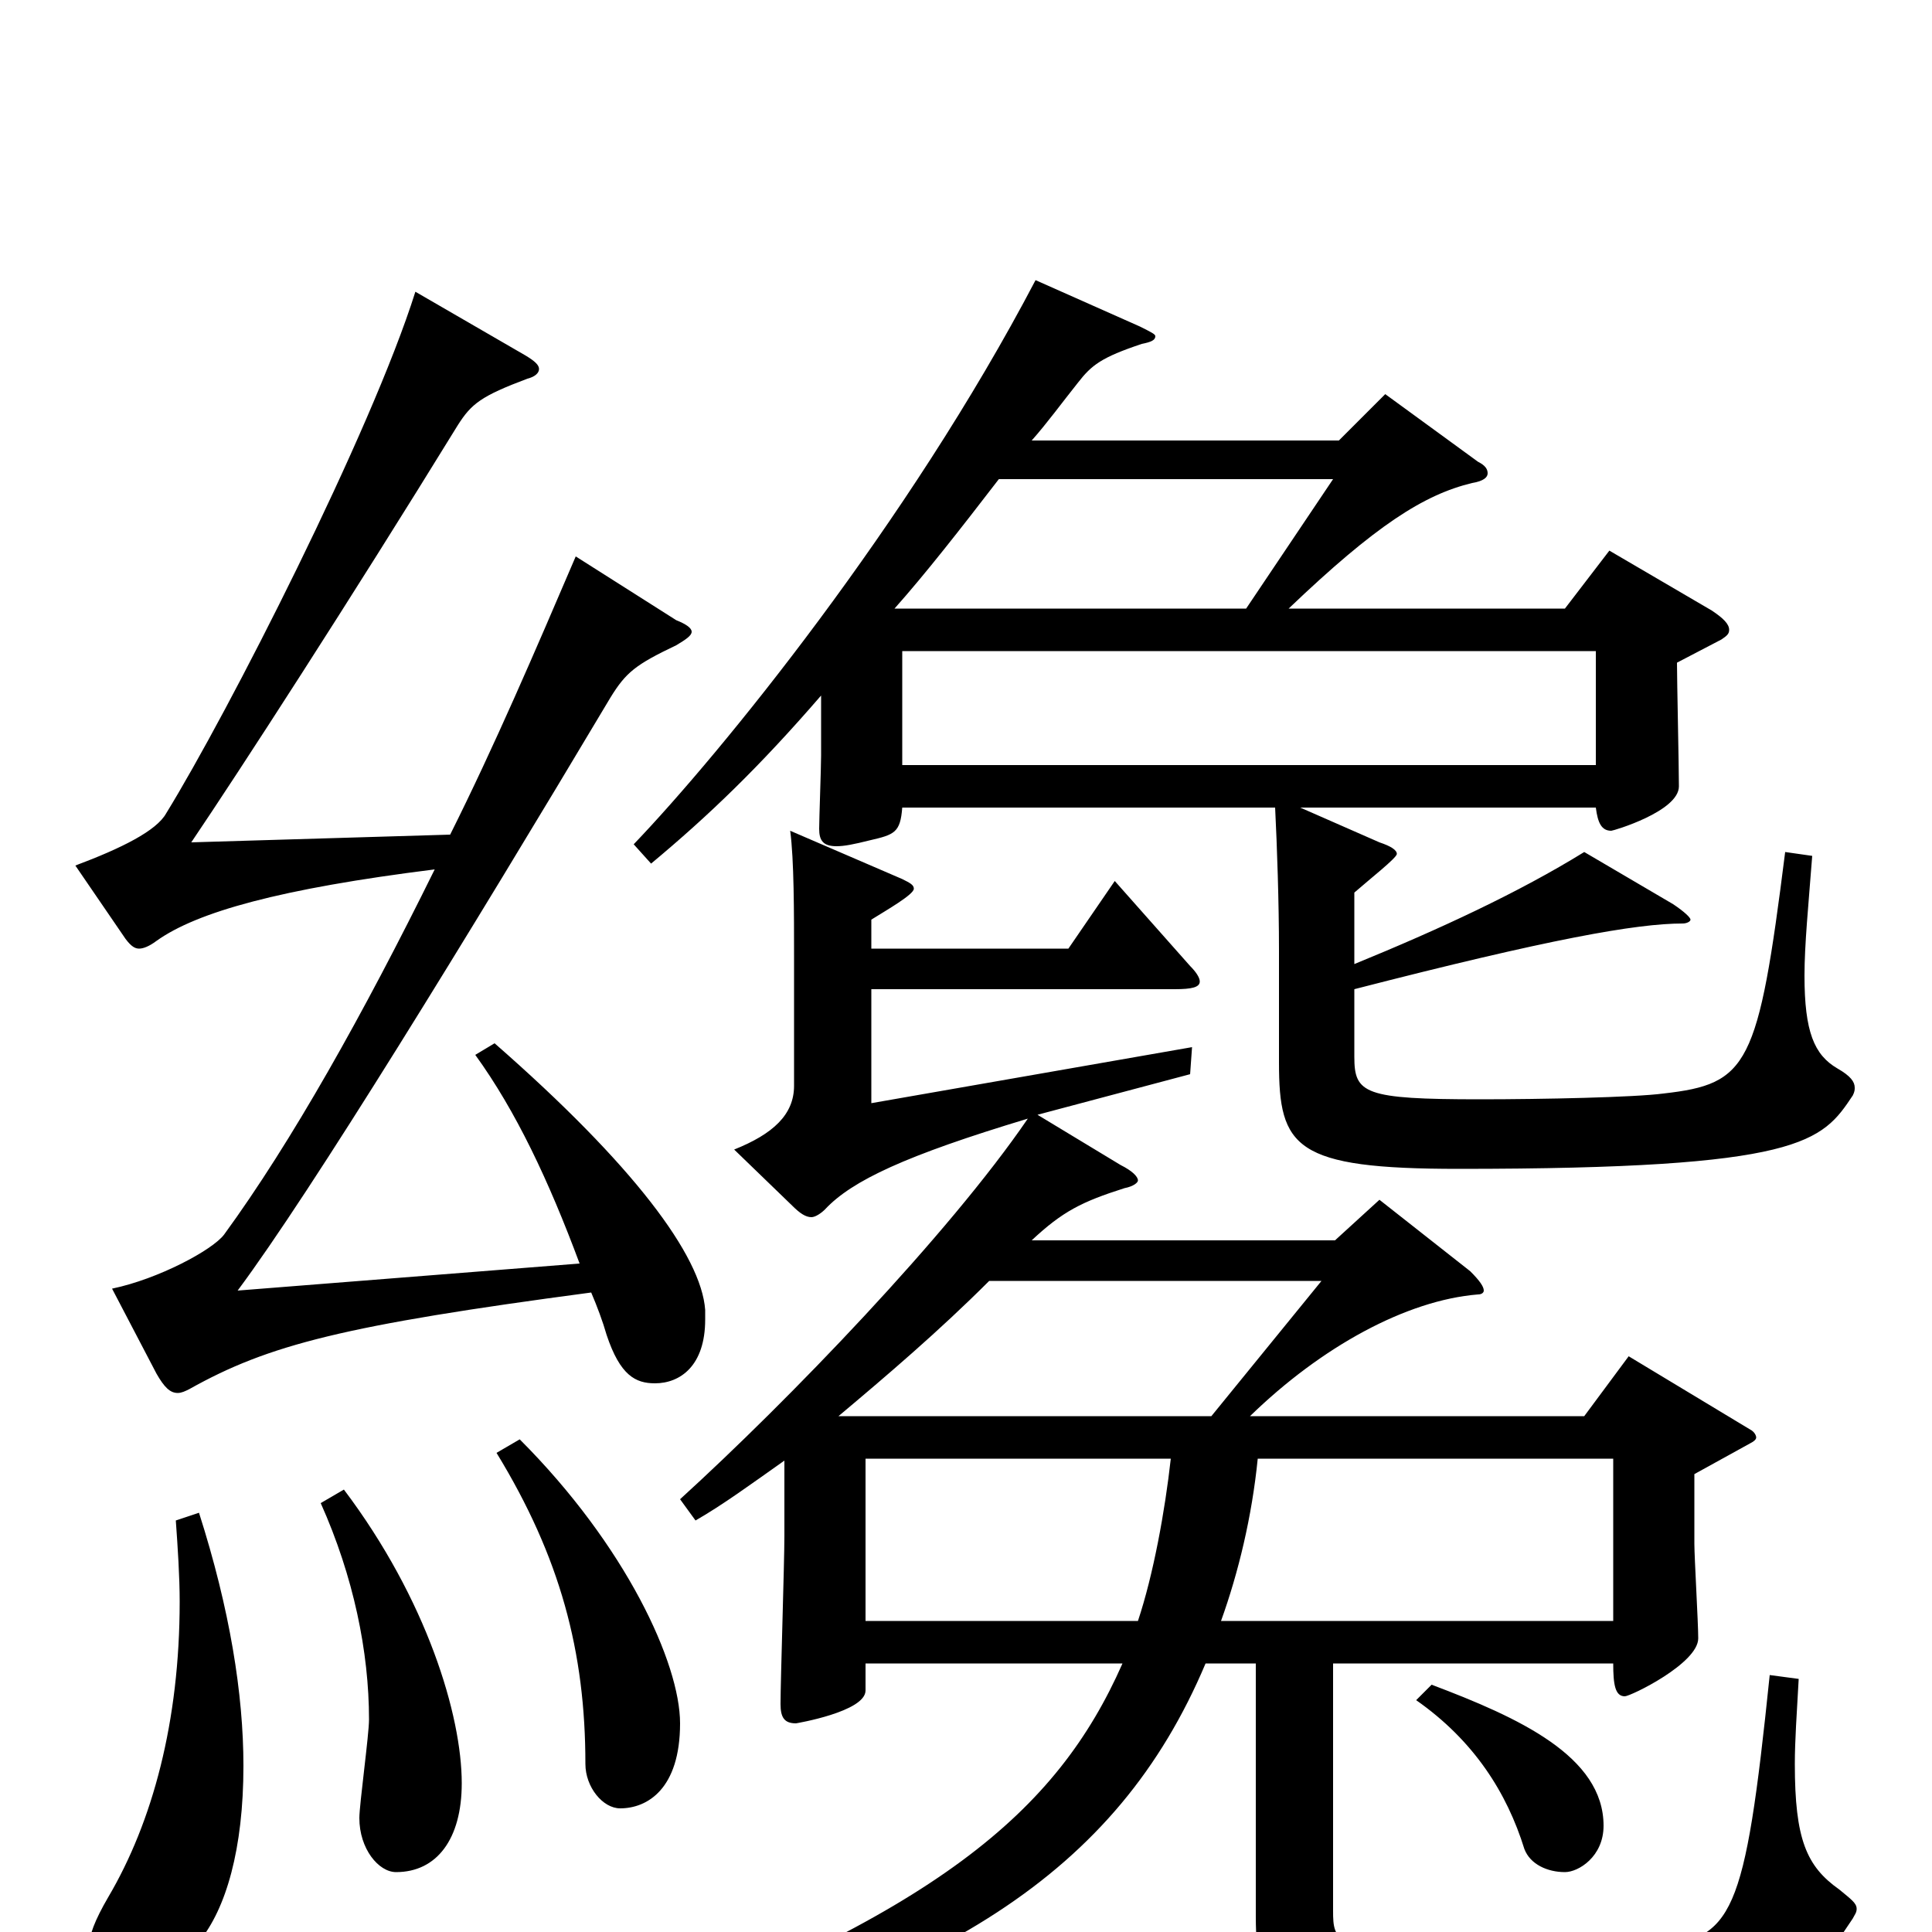 <svg xmlns="http://www.w3.org/2000/svg" viewBox="0 -1000 1000 1000">
	<path fill="#000000" d="M916 -133C903 -7 897 3 856 8C841 10 788 11 755 11C691 11 690 5 690 -11V-139H835C835 -128 836 -122 841 -122C844 -122 879 -139 879 -152C879 -160 877 -194 877 -201V-237L906 -253C908 -254 909 -255 909 -256C909 -257 908 -259 906 -260L843 -298L820 -267H647C684 -303 728 -327 765 -330C767 -330 768 -331 768 -332C768 -334 766 -337 761 -342L714 -379L691 -358H534C550 -373 560 -378 582 -385C587 -386 589 -388 589 -389C589 -391 586 -394 580 -397L537 -423L616 -444L617 -458L451 -429V-488H608C617 -488 621 -489 621 -492C621 -494 619 -497 616 -500L577 -544L553 -509H451V-524C459 -529 473 -537 473 -540C473 -542 471 -543 467 -545L409 -570C411 -555 411 -528 411 -504V-438C411 -423 400 -413 380 -405L410 -376C414 -372 417 -370 420 -370C422 -370 425 -372 427 -374C441 -389 469 -402 532 -421C491 -361 408 -275 352 -224L360 -213C374 -221 389 -232 406 -244V-205C406 -191 404 -130 404 -118C404 -111 406 -108 412 -108C412 -108 448 -114 448 -125V-139H581C547 -62 485 -9 306 57L309 70C487 26 578 -30 624 -139H650V-8C650 37 663 48 744 48C922 48 927 41 959 -7C960 -9 961 -10 961 -12C961 -15 958 -17 952 -22C935 -34 929 -48 929 -87C929 -99 930 -113 931 -131ZM627 -267H434C459 -288 486 -311 512 -337H684ZM448 -161V-245H606C603 -218 597 -185 589 -161ZM632 -161C641 -186 648 -215 651 -245H835V-161ZM924 -559C910 -448 905 -439 861 -434C846 -432 798 -431 766 -431C706 -431 701 -434 701 -453V-488C802 -514 847 -522 871 -522C873 -522 875 -523 875 -524C875 -525 872 -528 866 -532L820 -559C786 -538 745 -519 701 -501V-538C709 -545 723 -556 723 -558C723 -560 720 -562 714 -564L673 -582H826C827 -574 829 -570 834 -570C835 -570 869 -580 869 -593C869 -603 868 -648 868 -657L891 -669C894 -671 895 -672 895 -674C895 -677 892 -680 886 -684L833 -715L810 -685H667C712 -728 737 -744 762 -750C768 -751 770 -753 770 -755C770 -757 769 -759 765 -761L717 -796L693 -772H534C542 -781 550 -792 558 -802C565 -811 570 -815 591 -822C596 -823 598 -824 598 -826C598 -827 596 -828 590 -831L536 -855C470 -729 373 -610 328 -563L337 -553C367 -578 393 -603 425 -640V-609C425 -603 424 -576 424 -571C424 -565 426 -562 433 -562C437 -562 442 -563 450 -565C463 -568 466 -569 467 -582H660C661 -562 662 -533 662 -508V-450C662 -406 670 -395 755 -395C933 -395 943 -409 959 -433C960 -435 960 -436 960 -437C960 -440 958 -443 951 -447C939 -454 934 -466 934 -495C934 -511 936 -531 938 -557ZM645 -685H463C479 -703 497 -726 517 -752H690ZM467 -604V-663H826V-604ZM246 -454C267 -425 284 -389 300 -346L123 -332C161 -383 242 -515 316 -639C324 -652 329 -656 350 -666C355 -669 358 -671 358 -673C358 -675 355 -677 350 -679L298 -712C277 -663 256 -614 233 -568L99 -564C124 -601 181 -689 237 -780C244 -791 249 -795 273 -804C277 -805 279 -807 279 -809C279 -811 277 -813 272 -816L215 -849C192 -776 118 -631 86 -579C81 -570 63 -561 39 -552L65 -514C68 -510 70 -509 72 -509C74 -509 77 -510 81 -513C102 -528 145 -540 225 -550C188 -475 151 -409 116 -361C110 -353 82 -338 58 -333L81 -289C85 -282 88 -279 92 -279C94 -279 96 -280 98 -281C139 -304 178 -314 306 -331C309 -324 312 -316 314 -309C321 -288 329 -284 339 -284C352 -284 365 -293 365 -317V-322C363 -350 328 -397 256 -460ZM257 -248C290 -194 303 -145 303 -87C303 -75 312 -64 321 -64C335 -64 352 -74 352 -108C352 -139 324 -200 269 -255ZM166 -222C183 -184 191 -145 191 -110C191 -102 186 -66 186 -59C186 -43 196 -31 205 -31C226 -31 239 -48 239 -77C239 -112 221 -172 178 -229ZM91 -213C92 -199 93 -184 93 -171C93 -109 79 -57 56 -18C49 -6 46 2 46 8C46 17 56 29 67 29C77 29 89 22 103 5C117 -12 126 -43 126 -86C126 -123 119 -167 103 -217ZM733 -120C763 -99 780 -72 789 -43C792 -35 801 -31 810 -31C817 -31 830 -39 830 -55C830 -91 786 -111 741 -128Z"/>
</svg>